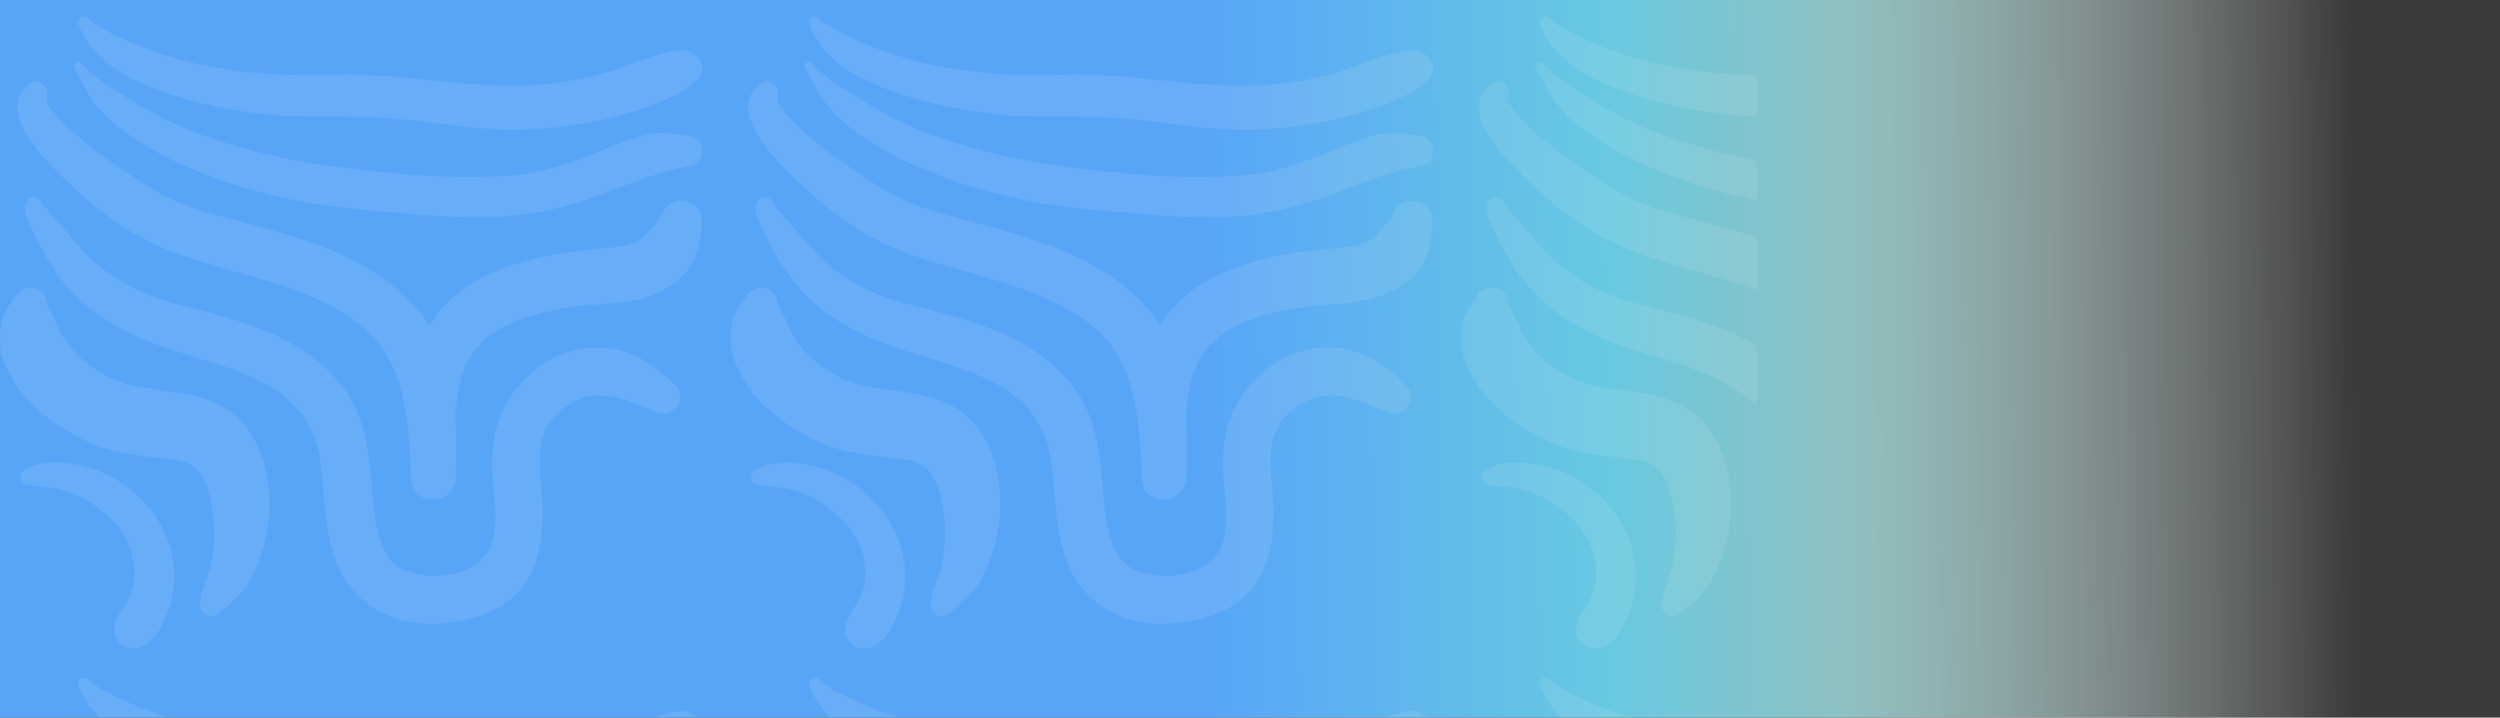 <svg xmlns="http://www.w3.org/2000/svg" xmlns:xlink="http://www.w3.org/1999/xlink" width="1792.546" height="514.552" viewBox="0 0 1792.546 514.552">
  <rect x="0" y="0" width="1792.546" height="514.552" fill="#333333" stroke="none"/>
  <defs>
    <linearGradient id="linear-gradient" x1="0.517" y1="0.385" x2="0.062" y2="0.386" gradientUnits="objectBoundingBox">
      <stop offset="0" stop-color="#58a5f8"/>
      <stop offset="0.349" stop-color="#68c9e1"/>
      <stop offset="0.555" stop-color="#8fc1c1"/>
      <stop offset="1" stop-color="#fff" stop-opacity="0.039"/>
    </linearGradient>
    <clipPath id="clip-path">
      <rect width="1259.576" height="502.662" fill="none"/>
    </clipPath>
  </defs>
  <g id="Grupo_39110" data-name="Grupo 39110" transform="translate(5501 2417.491)">
    <path id="Trazado_71451" data-name="Trazado 71451" d="M0,0H1792.546V514.526H0Z" transform="translate(-3708.454 -1902.965) rotate(180)" fill="url(#linear-gradient)"/>
    <g id="Cuadrícula_de_repetición_2" data-name="Cuadrícula de repetición 2" transform="translate(-5501 -2405.601)" clip-path="url(#clip-path)">
      <g transform="translate(4449 2465.601)">
        <g id="Grupo_36334" data-name="Grupo 36334" transform="translate(-4449 -2465.601)" opacity="0.102">
          <g id="Grupo_39109" data-name="Grupo 39109">
            <g id="Grupo_36322" data-name="Grupo 36322" transform="translate(0 194.43)">
              <g id="Grupo_36321" data-name="Grupo 36321">
                <path id="Trazado_85159" data-name="Trazado 85159" d="M143.581,227.694c-.043-10.525,5.174-18.854,7.521-28.768,3.22-13.586,3.172-28.552.894-42.287a91.085,91.085,0,0,0-4.482-16.189,33.318,33.318,0,0,0-6.1-9.987,29.715,29.715,0,0,0-7.512-4.9c-6.411-2.437-13.536-2.9-20.291-3.66-15.819-1.778-31.448-3.542-46.293-9.578A147.732,147.732,0,0,1,27.136,87.476c-11.722-9.927-19.438-22.4-25-36.525C-.931,43.168-.116,33.287,1.023,25.216,2.1,17.617,7.34,11.937,11.3,5.66c5.07-8.033,19.808-7.891,21.776,2.85,1.108,6.027,5.121,10.873,7.19,16.705,1.833,5.169,5.813,10.753,8.845,15.319,5.779,8.694,15.228,15.78,24.6,21.36,26.589,15.836,59.622,7.971,86.079,23.484,26.409,15.485,34.73,46.908,33.288,75.554A119.836,119.836,0,0,1,180.55,207.6c-5.5,11.116-14.211,18.008-23.458,25.685-5.123,4.253-13.483,1.778-13.512-5.6Z" transform="translate(0 0)" fill="#f2f2f2"/>
              </g>
            </g>
            <g id="Grupo_36324" data-name="Grupo 36324" transform="translate(14.659 319.72)">
              <g id="Grupo_36323" data-name="Grupo 36323" transform="translate(0 0)">
                <path id="Trazado_85160" data-name="Trazado 85160" d="M2.678,5.43C15.659-2.62,34.217-.349,48.211,3.484,63.85,7.773,77.667,16.861,88.735,28.568c24.32,25.728,28.845,63.186,9.761,93.2-5.178,8.146-15.088,15.288-24.8,9.6-9.247-5.416-6.947-17.864-1.492-24.969,9.946-12.957,11.825-27.918,7.033-43.256-4.429-14.168-15.845-25.392-27.74-33.6a72,72,0,0,0-21.588-9.859c-8.574-2.415-17.268-2.172-25.889-4.008C-.931,14.621-1.225,7.85,2.678,5.43Z" transform="translate(0 0)" fill="#f2f2f2"/>
              </g>
            </g>
            <g id="Grupo_36326" data-name="Grupo 36326" transform="translate(17.98 129.42)">
              <g id="Grupo_36325" data-name="Grupo 36325">
                <path id="Trazado_85161" data-name="Trazado 85161" d="M11.768,6.949c.9-2.348-1.346-4.027.973-1.632a46.549,46.549,0,0,1,3.328,3.854c2.715,3.475,5.666,6.772,8.6,10.061,5.791,6.5,11.284,13.262,17.208,19.651C60.144,58.6,83.686,70.065,109.357,76.81,153.384,88.375,200.049,99,228.745,137.472c16.929,22.7,18.275,52.4,20.74,79.471,1.206,13.236,3.261,26.889,9.569,38.748,4.878,9.174,13.949,12.918,23.612,14.908,16.544,3.407,40.982-1.379,49.6-17.013,8.487-15.386,3.765-38.889,2.826-55.614-1.906-33.886,9.657-61.033,38.813-79.694,14.125-9.038,33.06-12.589,49.477-9.107,17.325,3.674,30.628,13.622,42.97,25.945,10,9.982-2.631,24.885-14.56,18.87-11.015-5.551-23.681-10.1-36-11.565-13.928-1.653-25.491,4.664-35.259,14.108-16.5,15.953-10.724,41.067-9.737,61.506,1.06,21.84-.906,44.493-14.85,62.244-14.973,19.058-41.389,25.233-64.52,25.661-25.354.466-49.133-10.84-62.513-32.632-15.934-25.957-12.9-58.572-17.82-87.408-8.293-48.6-54.581-60.386-95.39-73.048-36-11.171-68.482-24.832-91.531-56.114C16.958,46.941,11.032,36,5.794,25.062,2.942,19.107-4.407,5.831,3.679.73c3.864-2.437,9.843,1.636,8.088,6.219Z" transform="translate(0 0)" fill="#f2f2f2"/>
              </g>
            </g>
            <g id="Grupo_36328" data-name="Grupo 36328" transform="translate(12.474 46.35)">
              <g id="Grupo_36327" data-name="Grupo 36327">
                <path id="Trazado_85162" data-name="Trazado 85162" d="M20.65,13.056c.308-.637-.012-.286.154.694A11.6,11.6,0,0,0,22.8,17.821c2.492,3.922,6.454,8.079,9.9,11.652C42.993,40.15,55.19,49.1,67.215,57.715c10.89,7.8,22.2,15.134,33.7,22,16.268,9.722,35.316,14.514,53.461,19.4,45.209,12.164,93.619,24.356,127.511,58.966,33.283,33.99,33.759,81.734,32.341,126.259-.658,20.632-32.582,20.726-32.092,0,.608-25.745-2.811-50.738,1.158-76.438a88.531,88.531,0,0,1,43.169-63.243c27.091-15.833,58.764-21.684,89.575-24.412,9.155-.807,20.18-1.641,26.93-4.775,8.415-3.9,15.816-13.714,20.762-22.8,6.887-12.661,27.062-6.885,26.865,7.276-.2,14.622-2.879,27.5-12.764,38.664-7.694,8.689-19.166,13.973-30.095,17.119-11.02,3.172-22.847,3.7-34.228,4.489a204.316,204.316,0,0,0-42.619,7.425c-24.714,7.077-45.113,18.781-52.433,44.479-6.476,22.725-4.948,48.831-4.229,72.219H282.138c-1.377-39.591-3.376-85.367-37.993-111.038-41.814-31.015-96-34.732-142.709-55.069C75.075,106.755,51.41,87.4,31.024,67.382,17.11,53.731-15.961,19.9,9.142,1.551,16.606-3.9,23.916,6.258,20.65,13.056Z" fill="#f2f2f2"/>
              </g>
            </g>
            <g id="Grupo_36330" data-name="Grupo 36330" transform="translate(52.942 32.237)">
              <g id="Grupo_36329" data-name="Grupo 36329">
                <path id="Trazado_85163" data-name="Trazado 85163" d="M4.877.939C15.006,12.384,30.4,21.032,43.286,29.132A252.492,252.492,0,0,0,88.832,51.518c31.813,11.96,66,19.707,99.68,24,41.773,5.33,85.286,9.573,127.309,5.947,23.061-1.99,43.83-9.927,65.017-18.661a226.631,226.631,0,0,1,29.907-10.3c10.251-2.631,21.91-.6,32.116,1.288,10.333,1.913,10.39,18.988,0,20.853-20.644,3.708-41.3,11.491-60.771,19.183-22.984,9.083-45.529,14.855-70.212,16.955-25.3,2.153-50.654.147-75.885-1.973-18.94-1.593-37.806-3.006-56.611-5.818C142.8,97.53,107.39,87.777,73.809,72.184a209.383,209.383,0,0,1-45.37-28.242C15.008,32.864,7.987,19.67.316,4.456-1.1,1.64,2.585-1.649,4.877.939Z" fill="#f2f2f2"/>
              </g>
            </g>
            <g id="Grupo_36332" data-name="Grupo 36332" transform="translate(55.968 0)">
              <g id="Grupo_36331" data-name="Grupo 36331">
                <path id="Trazado_85164" data-name="Trazado 85164" d="M6.9,1.07c6.9,6.5,16.669,10.845,25.164,14.9A249.541,249.541,0,0,0,69.97,29.91C106.522,40.579,145.8,42.98,183.679,41.754c42.713-1.387,84.428,7.689,127.011,7.858a251.742,251.742,0,0,0,58.036-6.82C389.749,37.914,409.4,27.337,430.65,24.1c11.493-1.752,23.619,12.257,12.664,21.752C426.776,60.187,405.3,66.387,384.436,71.926a290.1,290.1,0,0,1-66.247,9.122c-23.652.649-47.045-2.766-70.445-5.7-24.123-3.023-47.73-3.773-72-3.532-39.968.4-80.377-5.323-117.983-19.123C34.138,44.03,8.56,30.23.208,4.965-1.1,1,4.117-1.554,6.9,1.07Z" fill="#f2f2f2"/>
              </g>
            </g>
          </g>
        </g>
      </g>
      <g transform="translate(4973 2465.601)">
        <g id="Grupo_36334-2" data-name="Grupo 36334" transform="translate(-4449 -2465.601)" opacity="0.102">
          <g id="Grupo_39109-2" data-name="Grupo 39109">
            <g id="Grupo_36322-2" data-name="Grupo 36322" transform="translate(0 194.43)">
              <g id="Grupo_36321-2" data-name="Grupo 36321">
                <path id="Trazado_85159-2" data-name="Trazado 85159" d="M143.581,227.694c-.043-10.525,5.174-18.854,7.521-28.768,3.22-13.586,3.172-28.552.894-42.287a91.085,91.085,0,0,0-4.482-16.189,33.318,33.318,0,0,0-6.1-9.987,29.715,29.715,0,0,0-7.512-4.9c-6.411-2.437-13.536-2.9-20.291-3.66-15.819-1.778-31.448-3.542-46.293-9.578A147.732,147.732,0,0,1,27.136,87.476c-11.722-9.927-19.438-22.4-25-36.525C-.931,43.168-.116,33.287,1.023,25.216,2.1,17.617,7.34,11.937,11.3,5.66c5.07-8.033,19.808-7.891,21.776,2.85,1.108,6.027,5.121,10.873,7.19,16.705,1.833,5.169,5.813,10.753,8.845,15.319,5.779,8.694,15.228,15.78,24.6,21.36,26.589,15.836,59.622,7.971,86.079,23.484,26.409,15.485,34.73,46.908,33.288,75.554A119.836,119.836,0,0,1,180.55,207.6c-5.5,11.116-14.211,18.008-23.458,25.685-5.123,4.253-13.483,1.778-13.512-5.6Z" transform="translate(0 0)" fill="#f2f2f2"/>
              </g>
            </g>
            <g id="Grupo_36324-2" data-name="Grupo 36324" transform="translate(14.659 319.72)">
              <g id="Grupo_36323-2" data-name="Grupo 36323" transform="translate(0 0)">
                <path id="Trazado_85160-2" data-name="Trazado 85160" d="M2.678,5.43C15.659-2.62,34.217-.349,48.211,3.484,63.85,7.773,77.667,16.861,88.735,28.568c24.32,25.728,28.845,63.186,9.761,93.2-5.178,8.146-15.088,15.288-24.8,9.6-9.247-5.416-6.947-17.864-1.492-24.969,9.946-12.957,11.825-27.918,7.033-43.256-4.429-14.168-15.845-25.392-27.74-33.6a72,72,0,0,0-21.588-9.859c-8.574-2.415-17.268-2.172-25.889-4.008C-.931,14.621-1.225,7.85,2.678,5.43Z" transform="translate(0 0)" fill="#f2f2f2"/>
              </g>
            </g>
            <g id="Grupo_36326-2" data-name="Grupo 36326" transform="translate(17.98 129.42)">
              <g id="Grupo_36325-2" data-name="Grupo 36325">
                <path id="Trazado_85161-2" data-name="Trazado 85161" d="M11.768,6.949c.9-2.348-1.346-4.027.973-1.632a46.549,46.549,0,0,1,3.328,3.854c2.715,3.475,5.666,6.772,8.6,10.061,5.791,6.5,11.284,13.262,17.208,19.651C60.144,58.6,83.686,70.065,109.357,76.81,153.384,88.375,200.049,99,228.745,137.472c16.929,22.7,18.275,52.4,20.74,79.471,1.206,13.236,3.261,26.889,9.569,38.748,4.878,9.174,13.949,12.918,23.612,14.908,16.544,3.407,40.982-1.379,49.6-17.013,8.487-15.386,3.765-38.889,2.826-55.614-1.906-33.886,9.657-61.033,38.813-79.694,14.125-9.038,33.06-12.589,49.477-9.107,17.325,3.674,30.628,13.622,42.97,25.945,10,9.982-2.631,24.885-14.56,18.87-11.015-5.551-23.681-10.1-36-11.565-13.928-1.653-25.491,4.664-35.259,14.108-16.5,15.953-10.724,41.067-9.737,61.506,1.06,21.84-.906,44.493-14.85,62.244-14.973,19.058-41.389,25.233-64.52,25.661-25.354.466-49.133-10.84-62.513-32.632-15.934-25.957-12.9-58.572-17.82-87.408-8.293-48.6-54.581-60.386-95.39-73.048-36-11.171-68.482-24.832-91.531-56.114C16.958,46.941,11.032,36,5.794,25.062,2.942,19.107-4.407,5.831,3.679.73c3.864-2.437,9.843,1.636,8.088,6.219Z" transform="translate(0 0)" fill="#f2f2f2"/>
              </g>
            </g>
            <g id="Grupo_36328-2" data-name="Grupo 36328" transform="translate(12.474 46.35)">
              <g id="Grupo_36327-2" data-name="Grupo 36327">
                <path id="Trazado_85162-2" data-name="Trazado 85162" d="M20.65,13.056c.308-.637-.012-.286.154.694A11.6,11.6,0,0,0,22.8,17.821c2.492,3.922,6.454,8.079,9.9,11.652C42.993,40.15,55.19,49.1,67.215,57.715c10.89,7.8,22.2,15.134,33.7,22,16.268,9.722,35.316,14.514,53.461,19.4,45.209,12.164,93.619,24.356,127.511,58.966,33.283,33.99,33.759,81.734,32.341,126.259-.658,20.632-32.582,20.726-32.092,0,.608-25.745-2.811-50.738,1.158-76.438a88.531,88.531,0,0,1,43.169-63.243c27.091-15.833,58.764-21.684,89.575-24.412,9.155-.807,20.18-1.641,26.93-4.775,8.415-3.9,15.816-13.714,20.762-22.8,6.887-12.661,27.062-6.885,26.865,7.276-.2,14.622-2.879,27.5-12.764,38.664-7.694,8.689-19.166,13.973-30.095,17.119-11.02,3.172-22.847,3.7-34.228,4.489a204.316,204.316,0,0,0-42.619,7.425c-24.714,7.077-45.113,18.781-52.433,44.479-6.476,22.725-4.948,48.831-4.229,72.219H282.138c-1.377-39.591-3.376-85.367-37.993-111.038-41.814-31.015-96-34.732-142.709-55.069C75.075,106.755,51.41,87.4,31.024,67.382,17.11,53.731-15.961,19.9,9.142,1.551,16.606-3.9,23.916,6.258,20.65,13.056Z" fill="#f2f2f2"/>
              </g>
            </g>
            <g id="Grupo_36330-2" data-name="Grupo 36330" transform="translate(52.942 32.237)">
              <g id="Grupo_36329-2" data-name="Grupo 36329">
                <path id="Trazado_85163-2" data-name="Trazado 85163" d="M4.877.939C15.006,12.384,30.4,21.032,43.286,29.132A252.492,252.492,0,0,0,88.832,51.518c31.813,11.96,66,19.707,99.68,24,41.773,5.33,85.286,9.573,127.309,5.947,23.061-1.99,43.83-9.927,65.017-18.661a226.631,226.631,0,0,1,29.907-10.3c10.251-2.631,21.91-.6,32.116,1.288,10.333,1.913,10.39,18.988,0,20.853-20.644,3.708-41.3,11.491-60.771,19.183-22.984,9.083-45.529,14.855-70.212,16.955-25.3,2.153-50.654.147-75.885-1.973-18.94-1.593-37.806-3.006-56.611-5.818C142.8,97.53,107.39,87.777,73.809,72.184a209.383,209.383,0,0,1-45.37-28.242C15.008,32.864,7.987,19.67.316,4.456-1.1,1.64,2.585-1.649,4.877.939Z" fill="#f2f2f2"/>
              </g>
            </g>
            <g id="Grupo_36332-2" data-name="Grupo 36332" transform="translate(55.968 0)">
              <g id="Grupo_36331-2" data-name="Grupo 36331">
                <path id="Trazado_85164-2" data-name="Trazado 85164" d="M6.9,1.07c6.9,6.5,16.669,10.845,25.164,14.9A249.541,249.541,0,0,0,69.97,29.91C106.522,40.579,145.8,42.98,183.679,41.754c42.713-1.387,84.428,7.689,127.011,7.858a251.742,251.742,0,0,0,58.036-6.82C389.749,37.914,409.4,27.337,430.65,24.1c11.493-1.752,23.619,12.257,12.664,21.752C426.776,60.187,405.3,66.387,384.436,71.926a290.1,290.1,0,0,1-66.247,9.122c-23.652.649-47.045-2.766-70.445-5.7-24.123-3.023-47.73-3.773-72-3.532-39.968.4-80.377-5.323-117.983-19.123C34.138,44.03,8.56,30.23.208,4.965-1.1,1,4.117-1.554,6.9,1.07Z" fill="#f2f2f2"/>
              </g>
            </g>
          </g>
        </g>
      </g>
      <g transform="translate(5497 2465.601)">
        <g id="Grupo_36334-3" data-name="Grupo 36334" transform="translate(-4449 -2465.601)" opacity="0.102">
          <g id="Grupo_39109-3" data-name="Grupo 39109">
            <g id="Grupo_36322-3" data-name="Grupo 36322" transform="translate(0 194.43)">
              <g id="Grupo_36321-3" data-name="Grupo 36321">
                <path id="Trazado_85159-3" data-name="Trazado 85159" d="M143.581,227.694c-.043-10.525,5.174-18.854,7.521-28.768,3.22-13.586,3.172-28.552.894-42.287a91.085,91.085,0,0,0-4.482-16.189,33.318,33.318,0,0,0-6.1-9.987,29.715,29.715,0,0,0-7.512-4.9c-6.411-2.437-13.536-2.9-20.291-3.66-15.819-1.778-31.448-3.542-46.293-9.578A147.732,147.732,0,0,1,27.136,87.476c-11.722-9.927-19.438-22.4-25-36.525C-.931,43.168-.116,33.287,1.023,25.216,2.1,17.617,7.34,11.937,11.3,5.66c5.07-8.033,19.808-7.891,21.776,2.85,1.108,6.027,5.121,10.873,7.19,16.705,1.833,5.169,5.813,10.753,8.845,15.319,5.779,8.694,15.228,15.78,24.6,21.36,26.589,15.836,59.622,7.971,86.079,23.484,26.409,15.485,34.73,46.908,33.288,75.554A119.836,119.836,0,0,1,180.55,207.6c-5.5,11.116-14.211,18.008-23.458,25.685-5.123,4.253-13.483,1.778-13.512-5.6Z" transform="translate(0 0)" fill="#f2f2f2"/>
              </g>
            </g>
            <g id="Grupo_36324-3" data-name="Grupo 36324" transform="translate(14.659 319.72)">
              <g id="Grupo_36323-3" data-name="Grupo 36323" transform="translate(0 0)">
                <path id="Trazado_85160-3" data-name="Trazado 85160" d="M2.678,5.43C15.659-2.62,34.217-.349,48.211,3.484,63.85,7.773,77.667,16.861,88.735,28.568c24.32,25.728,28.845,63.186,9.761,93.2-5.178,8.146-15.088,15.288-24.8,9.6-9.247-5.416-6.947-17.864-1.492-24.969,9.946-12.957,11.825-27.918,7.033-43.256-4.429-14.168-15.845-25.392-27.74-33.6a72,72,0,0,0-21.588-9.859c-8.574-2.415-17.268-2.172-25.889-4.008C-.931,14.621-1.225,7.85,2.678,5.43Z" transform="translate(0 0)" fill="#f2f2f2"/>
              </g>
            </g>
            <g id="Grupo_36326-3" data-name="Grupo 36326" transform="translate(17.98 129.42)">
              <g id="Grupo_36325-3" data-name="Grupo 36325">
                <path id="Trazado_85161-3" data-name="Trazado 85161" d="M11.768,6.949c.9-2.348-1.346-4.027.973-1.632a46.549,46.549,0,0,1,3.328,3.854c2.715,3.475,5.666,6.772,8.6,10.061,5.791,6.5,11.284,13.262,17.208,19.651C60.144,58.6,83.686,70.065,109.357,76.81,153.384,88.375,200.049,99,228.745,137.472c16.929,22.7,18.275,52.4,20.74,79.471,1.206,13.236,3.261,26.889,9.569,38.748,4.878,9.174,13.949,12.918,23.612,14.908,16.544,3.407,40.982-1.379,49.6-17.013,8.487-15.386,3.765-38.889,2.826-55.614-1.906-33.886,9.657-61.033,38.813-79.694,14.125-9.038,33.06-12.589,49.477-9.107,17.325,3.674,30.628,13.622,42.97,25.945,10,9.982-2.631,24.885-14.56,18.87-11.015-5.551-23.681-10.1-36-11.565-13.928-1.653-25.491,4.664-35.259,14.108-16.5,15.953-10.724,41.067-9.737,61.506,1.06,21.84-.906,44.493-14.85,62.244-14.973,19.058-41.389,25.233-64.52,25.661-25.354.466-49.133-10.84-62.513-32.632-15.934-25.957-12.9-58.572-17.82-87.408-8.293-48.6-54.581-60.386-95.39-73.048-36-11.171-68.482-24.832-91.531-56.114C16.958,46.941,11.032,36,5.794,25.062,2.942,19.107-4.407,5.831,3.679.73c3.864-2.437,9.843,1.636,8.088,6.219Z" transform="translate(0 0)" fill="#f2f2f2"/>
              </g>
            </g>
            <g id="Grupo_36328-3" data-name="Grupo 36328" transform="translate(12.474 46.35)">
              <g id="Grupo_36327-3" data-name="Grupo 36327">
                <path id="Trazado_85162-3" data-name="Trazado 85162" d="M20.65,13.056c.308-.637-.012-.286.154.694A11.6,11.6,0,0,0,22.8,17.821c2.492,3.922,6.454,8.079,9.9,11.652C42.993,40.15,55.19,49.1,67.215,57.715c10.89,7.8,22.2,15.134,33.7,22,16.268,9.722,35.316,14.514,53.461,19.4,45.209,12.164,93.619,24.356,127.511,58.966,33.283,33.99,33.759,81.734,32.341,126.259-.658,20.632-32.582,20.726-32.092,0,.608-25.745-2.811-50.738,1.158-76.438a88.531,88.531,0,0,1,43.169-63.243c27.091-15.833,58.764-21.684,89.575-24.412,9.155-.807,20.18-1.641,26.93-4.775,8.415-3.9,15.816-13.714,20.762-22.8,6.887-12.661,27.062-6.885,26.865,7.276-.2,14.622-2.879,27.5-12.764,38.664-7.694,8.689-19.166,13.973-30.095,17.119-11.02,3.172-22.847,3.7-34.228,4.489a204.316,204.316,0,0,0-42.619,7.425c-24.714,7.077-45.113,18.781-52.433,44.479-6.476,22.725-4.948,48.831-4.229,72.219H282.138c-1.377-39.591-3.376-85.367-37.993-111.038-41.814-31.015-96-34.732-142.709-55.069C75.075,106.755,51.41,87.4,31.024,67.382,17.11,53.731-15.961,19.9,9.142,1.551,16.606-3.9,23.916,6.258,20.65,13.056Z" fill="#f2f2f2"/>
              </g>
            </g>
            <g id="Grupo_36330-3" data-name="Grupo 36330" transform="translate(52.942 32.237)">
              <g id="Grupo_36329-3" data-name="Grupo 36329">
                <path id="Trazado_85163-3" data-name="Trazado 85163" d="M4.877.939C15.006,12.384,30.4,21.032,43.286,29.132A252.492,252.492,0,0,0,88.832,51.518c31.813,11.96,66,19.707,99.68,24,41.773,5.33,85.286,9.573,127.309,5.947,23.061-1.99,43.83-9.927,65.017-18.661a226.631,226.631,0,0,1,29.907-10.3c10.251-2.631,21.91-.6,32.116,1.288,10.333,1.913,10.39,18.988,0,20.853-20.644,3.708-41.3,11.491-60.771,19.183-22.984,9.083-45.529,14.855-70.212,16.955-25.3,2.153-50.654.147-75.885-1.973-18.94-1.593-37.806-3.006-56.611-5.818C142.8,97.53,107.39,87.777,73.809,72.184a209.383,209.383,0,0,1-45.37-28.242C15.008,32.864,7.987,19.67.316,4.456-1.1,1.64,2.585-1.649,4.877.939Z" fill="#f2f2f2"/>
              </g>
            </g>
            <g id="Grupo_36332-3" data-name="Grupo 36332" transform="translate(55.968 0)">
              <g id="Grupo_36331-3" data-name="Grupo 36331">
                <path id="Trazado_85164-3" data-name="Trazado 85164" d="M6.9,1.07c6.9,6.5,16.669,10.845,25.164,14.9A249.541,249.541,0,0,0,69.97,29.91C106.522,40.579,145.8,42.98,183.679,41.754c42.713-1.387,84.428,7.689,127.011,7.858a251.742,251.742,0,0,0,58.036-6.82C389.749,37.914,409.4,27.337,430.65,24.1c11.493-1.752,23.619,12.257,12.664,21.752C426.776,60.187,405.3,66.387,384.436,71.926a290.1,290.1,0,0,1-66.247,9.122c-23.652.649-47.045-2.766-70.445-5.7-24.123-3.023-47.73-3.773-72-3.532-39.968.4-80.377-5.323-117.983-19.123C34.138,44.03,8.56,30.23.208,4.965-1.1,1,4.117-1.554,6.9,1.07Z" fill="#f2f2f2"/>
              </g>
            </g>
          </g>
        </g>
      </g>
      <g transform="translate(4449 2939.601)">
        <g id="Grupo_36334-4" data-name="Grupo 36334" transform="translate(-4449 -2465.601)" opacity="0.102">
          <g id="Grupo_39109-4" data-name="Grupo 39109">
            <g id="Grupo_36322-4" data-name="Grupo 36322" transform="translate(0 194.43)">
              <g id="Grupo_36321-4" data-name="Grupo 36321">
                <path id="Trazado_85159-4" data-name="Trazado 85159" d="M143.581,227.694c-.043-10.525,5.174-18.854,7.521-28.768,3.22-13.586,3.172-28.552.894-42.287a91.085,91.085,0,0,0-4.482-16.189,33.318,33.318,0,0,0-6.1-9.987,29.715,29.715,0,0,0-7.512-4.9c-6.411-2.437-13.536-2.9-20.291-3.66-15.819-1.778-31.448-3.542-46.293-9.578A147.732,147.732,0,0,1,27.136,87.476c-11.722-9.927-19.438-22.4-25-36.525C-.931,43.168-.116,33.287,1.023,25.216,2.1,17.617,7.34,11.937,11.3,5.66c5.07-8.033,19.808-7.891,21.776,2.85,1.108,6.027,5.121,10.873,7.19,16.705,1.833,5.169,5.813,10.753,8.845,15.319,5.779,8.694,15.228,15.78,24.6,21.36,26.589,15.836,59.622,7.971,86.079,23.484,26.409,15.485,34.73,46.908,33.288,75.554A119.836,119.836,0,0,1,180.55,207.6c-5.5,11.116-14.211,18.008-23.458,25.685-5.123,4.253-13.483,1.778-13.512-5.6Z" transform="translate(0 0)" fill="#f2f2f2"/>
              </g>
            </g>
            <g id="Grupo_36324-4" data-name="Grupo 36324" transform="translate(14.659 319.72)">
              <g id="Grupo_36323-4" data-name="Grupo 36323" transform="translate(0 0)">
                <path id="Trazado_85160-4" data-name="Trazado 85160" d="M2.678,5.43C15.659-2.62,34.217-.349,48.211,3.484,63.85,7.773,77.667,16.861,88.735,28.568c24.32,25.728,28.845,63.186,9.761,93.2-5.178,8.146-15.088,15.288-24.8,9.6-9.247-5.416-6.947-17.864-1.492-24.969,9.946-12.957,11.825-27.918,7.033-43.256-4.429-14.168-15.845-25.392-27.74-33.6a72,72,0,0,0-21.588-9.859c-8.574-2.415-17.268-2.172-25.889-4.008C-.931,14.621-1.225,7.85,2.678,5.43Z" transform="translate(0 0)" fill="#f2f2f2"/>
              </g>
            </g>
            <g id="Grupo_36326-4" data-name="Grupo 36326" transform="translate(17.98 129.42)">
              <g id="Grupo_36325-4" data-name="Grupo 36325">
                <path id="Trazado_85161-4" data-name="Trazado 85161" d="M11.768,6.949c.9-2.348-1.346-4.027.973-1.632a46.549,46.549,0,0,1,3.328,3.854c2.715,3.475,5.666,6.772,8.6,10.061,5.791,6.5,11.284,13.262,17.208,19.651C60.144,58.6,83.686,70.065,109.357,76.81,153.384,88.375,200.049,99,228.745,137.472c16.929,22.7,18.275,52.4,20.74,79.471,1.206,13.236,3.261,26.889,9.569,38.748,4.878,9.174,13.949,12.918,23.612,14.908,16.544,3.407,40.982-1.379,49.6-17.013,8.487-15.386,3.765-38.889,2.826-55.614-1.906-33.886,9.657-61.033,38.813-79.694,14.125-9.038,33.06-12.589,49.477-9.107,17.325,3.674,30.628,13.622,42.97,25.945,10,9.982-2.631,24.885-14.56,18.87-11.015-5.551-23.681-10.1-36-11.565-13.928-1.653-25.491,4.664-35.259,14.108-16.5,15.953-10.724,41.067-9.737,61.506,1.06,21.84-.906,44.493-14.85,62.244-14.973,19.058-41.389,25.233-64.52,25.661-25.354.466-49.133-10.84-62.513-32.632-15.934-25.957-12.9-58.572-17.82-87.408-8.293-48.6-54.581-60.386-95.39-73.048-36-11.171-68.482-24.832-91.531-56.114C16.958,46.941,11.032,36,5.794,25.062,2.942,19.107-4.407,5.831,3.679.73c3.864-2.437,9.843,1.636,8.088,6.219Z" transform="translate(0 0)" fill="#f2f2f2"/>
              </g>
            </g>
            <g id="Grupo_36328-4" data-name="Grupo 36328" transform="translate(12.474 46.35)">
              <g id="Grupo_36327-4" data-name="Grupo 36327">
                <path id="Trazado_85162-4" data-name="Trazado 85162" d="M20.65,13.056c.308-.637-.012-.286.154.694A11.6,11.6,0,0,0,22.8,17.821c2.492,3.922,6.454,8.079,9.9,11.652C42.993,40.15,55.19,49.1,67.215,57.715c10.89,7.8,22.2,15.134,33.7,22,16.268,9.722,35.316,14.514,53.461,19.4,45.209,12.164,93.619,24.356,127.511,58.966,33.283,33.99,33.759,81.734,32.341,126.259-.658,20.632-32.582,20.726-32.092,0,.608-25.745-2.811-50.738,1.158-76.438a88.531,88.531,0,0,1,43.169-63.243c27.091-15.833,58.764-21.684,89.575-24.412,9.155-.807,20.18-1.641,26.93-4.775,8.415-3.9,15.816-13.714,20.762-22.8,6.887-12.661,27.062-6.885,26.865,7.276-.2,14.622-2.879,27.5-12.764,38.664-7.694,8.689-19.166,13.973-30.095,17.119-11.02,3.172-22.847,3.7-34.228,4.489a204.316,204.316,0,0,0-42.619,7.425c-24.714,7.077-45.113,18.781-52.433,44.479-6.476,22.725-4.948,48.831-4.229,72.219H282.138c-1.377-39.591-3.376-85.367-37.993-111.038-41.814-31.015-96-34.732-142.709-55.069C75.075,106.755,51.41,87.4,31.024,67.382,17.11,53.731-15.961,19.9,9.142,1.551,16.606-3.9,23.916,6.258,20.65,13.056Z" fill="#f2f2f2"/>
              </g>
            </g>
            <g id="Grupo_36330-4" data-name="Grupo 36330" transform="translate(52.942 32.237)">
              <g id="Grupo_36329-4" data-name="Grupo 36329">
                <path id="Trazado_85163-4" data-name="Trazado 85163" d="M4.877.939C15.006,12.384,30.4,21.032,43.286,29.132A252.492,252.492,0,0,0,88.832,51.518c31.813,11.96,66,19.707,99.68,24,41.773,5.33,85.286,9.573,127.309,5.947,23.061-1.99,43.83-9.927,65.017-18.661a226.631,226.631,0,0,1,29.907-10.3c10.251-2.631,21.91-.6,32.116,1.288,10.333,1.913,10.39,18.988,0,20.853-20.644,3.708-41.3,11.491-60.771,19.183-22.984,9.083-45.529,14.855-70.212,16.955-25.3,2.153-50.654.147-75.885-1.973-18.94-1.593-37.806-3.006-56.611-5.818C142.8,97.53,107.39,87.777,73.809,72.184a209.383,209.383,0,0,1-45.37-28.242C15.008,32.864,7.987,19.67.316,4.456-1.1,1.64,2.585-1.649,4.877.939Z" fill="#f2f2f2"/>
              </g>
            </g>
            <g id="Grupo_36332-4" data-name="Grupo 36332" transform="translate(55.968 0)">
              <g id="Grupo_36331-4" data-name="Grupo 36331">
                <path id="Trazado_85164-4" data-name="Trazado 85164" d="M6.9,1.07c6.9,6.5,16.669,10.845,25.164,14.9A249.541,249.541,0,0,0,69.97,29.91C106.522,40.579,145.8,42.98,183.679,41.754c42.713-1.387,84.428,7.689,127.011,7.858a251.742,251.742,0,0,0,58.036-6.82C389.749,37.914,409.4,27.337,430.65,24.1c11.493-1.752,23.619,12.257,12.664,21.752C426.776,60.187,405.3,66.387,384.436,71.926a290.1,290.1,0,0,1-66.247,9.122c-23.652.649-47.045-2.766-70.445-5.7-24.123-3.023-47.73-3.773-72-3.532-39.968.4-80.377-5.323-117.983-19.123C34.138,44.03,8.56,30.23.208,4.965-1.1,1,4.117-1.554,6.9,1.07Z" fill="#f2f2f2"/>
              </g>
            </g>
          </g>
        </g>
      </g>
      <g transform="translate(4973 2939.601)">
        <g id="Grupo_36334-5" data-name="Grupo 36334" transform="translate(-4449 -2465.601)" opacity="0.102">
          <g id="Grupo_39109-5" data-name="Grupo 39109">
            <g id="Grupo_36322-5" data-name="Grupo 36322" transform="translate(0 194.43)">
              <g id="Grupo_36321-5" data-name="Grupo 36321">
                <path id="Trazado_85159-5" data-name="Trazado 85159" d="M143.581,227.694c-.043-10.525,5.174-18.854,7.521-28.768,3.22-13.586,3.172-28.552.894-42.287a91.085,91.085,0,0,0-4.482-16.189,33.318,33.318,0,0,0-6.1-9.987,29.715,29.715,0,0,0-7.512-4.9c-6.411-2.437-13.536-2.9-20.291-3.66-15.819-1.778-31.448-3.542-46.293-9.578A147.732,147.732,0,0,1,27.136,87.476c-11.722-9.927-19.438-22.4-25-36.525C-.931,43.168-.116,33.287,1.023,25.216,2.1,17.617,7.34,11.937,11.3,5.66c5.07-8.033,19.808-7.891,21.776,2.85,1.108,6.027,5.121,10.873,7.19,16.705,1.833,5.169,5.813,10.753,8.845,15.319,5.779,8.694,15.228,15.78,24.6,21.36,26.589,15.836,59.622,7.971,86.079,23.484,26.409,15.485,34.73,46.908,33.288,75.554A119.836,119.836,0,0,1,180.55,207.6c-5.5,11.116-14.211,18.008-23.458,25.685-5.123,4.253-13.483,1.778-13.512-5.6Z" transform="translate(0 0)" fill="#f2f2f2"/>
              </g>
            </g>
            <g id="Grupo_36324-5" data-name="Grupo 36324" transform="translate(14.659 319.72)">
              <g id="Grupo_36323-5" data-name="Grupo 36323" transform="translate(0 0)">
                <path id="Trazado_85160-5" data-name="Trazado 85160" d="M2.678,5.43C15.659-2.62,34.217-.349,48.211,3.484,63.85,7.773,77.667,16.861,88.735,28.568c24.32,25.728,28.845,63.186,9.761,93.2-5.178,8.146-15.088,15.288-24.8,9.6-9.247-5.416-6.947-17.864-1.492-24.969,9.946-12.957,11.825-27.918,7.033-43.256-4.429-14.168-15.845-25.392-27.74-33.6a72,72,0,0,0-21.588-9.859c-8.574-2.415-17.268-2.172-25.889-4.008C-.931,14.621-1.225,7.85,2.678,5.43Z" transform="translate(0 0)" fill="#f2f2f2"/>
              </g>
            </g>
            <g id="Grupo_36326-5" data-name="Grupo 36326" transform="translate(17.98 129.42)">
              <g id="Grupo_36325-5" data-name="Grupo 36325">
                <path id="Trazado_85161-5" data-name="Trazado 85161" d="M11.768,6.949c.9-2.348-1.346-4.027.973-1.632a46.549,46.549,0,0,1,3.328,3.854c2.715,3.475,5.666,6.772,8.6,10.061,5.791,6.5,11.284,13.262,17.208,19.651C60.144,58.6,83.686,70.065,109.357,76.81,153.384,88.375,200.049,99,228.745,137.472c16.929,22.7,18.275,52.4,20.74,79.471,1.206,13.236,3.261,26.889,9.569,38.748,4.878,9.174,13.949,12.918,23.612,14.908,16.544,3.407,40.982-1.379,49.6-17.013,8.487-15.386,3.765-38.889,2.826-55.614-1.906-33.886,9.657-61.033,38.813-79.694,14.125-9.038,33.06-12.589,49.477-9.107,17.325,3.674,30.628,13.622,42.97,25.945,10,9.982-2.631,24.885-14.56,18.87-11.015-5.551-23.681-10.1-36-11.565-13.928-1.653-25.491,4.664-35.259,14.108-16.5,15.953-10.724,41.067-9.737,61.506,1.06,21.84-.906,44.493-14.85,62.244-14.973,19.058-41.389,25.233-64.52,25.661-25.354.466-49.133-10.84-62.513-32.632-15.934-25.957-12.9-58.572-17.82-87.408-8.293-48.6-54.581-60.386-95.39-73.048-36-11.171-68.482-24.832-91.531-56.114C16.958,46.941,11.032,36,5.794,25.062,2.942,19.107-4.407,5.831,3.679.73c3.864-2.437,9.843,1.636,8.088,6.219Z" transform="translate(0 0)" fill="#f2f2f2"/>
              </g>
            </g>
            <g id="Grupo_36328-5" data-name="Grupo 36328" transform="translate(12.474 46.35)">
              <g id="Grupo_36327-5" data-name="Grupo 36327">
                <path id="Trazado_85162-5" data-name="Trazado 85162" d="M20.65,13.056c.308-.637-.012-.286.154.694A11.6,11.6,0,0,0,22.8,17.821c2.492,3.922,6.454,8.079,9.9,11.652C42.993,40.15,55.19,49.1,67.215,57.715c10.89,7.8,22.2,15.134,33.7,22,16.268,9.722,35.316,14.514,53.461,19.4,45.209,12.164,93.619,24.356,127.511,58.966,33.283,33.99,33.759,81.734,32.341,126.259-.658,20.632-32.582,20.726-32.092,0,.608-25.745-2.811-50.738,1.158-76.438a88.531,88.531,0,0,1,43.169-63.243c27.091-15.833,58.764-21.684,89.575-24.412,9.155-.807,20.18-1.641,26.93-4.775,8.415-3.9,15.816-13.714,20.762-22.8,6.887-12.661,27.062-6.885,26.865,7.276-.2,14.622-2.879,27.5-12.764,38.664-7.694,8.689-19.166,13.973-30.095,17.119-11.02,3.172-22.847,3.7-34.228,4.489a204.316,204.316,0,0,0-42.619,7.425c-24.714,7.077-45.113,18.781-52.433,44.479-6.476,22.725-4.948,48.831-4.229,72.219H282.138c-1.377-39.591-3.376-85.367-37.993-111.038-41.814-31.015-96-34.732-142.709-55.069C75.075,106.755,51.41,87.4,31.024,67.382,17.11,53.731-15.961,19.9,9.142,1.551,16.606-3.9,23.916,6.258,20.65,13.056Z" fill="#f2f2f2"/>
              </g>
            </g>
            <g id="Grupo_36330-5" data-name="Grupo 36330" transform="translate(52.942 32.237)">
              <g id="Grupo_36329-5" data-name="Grupo 36329">
                <path id="Trazado_85163-5" data-name="Trazado 85163" d="M4.877.939C15.006,12.384,30.4,21.032,43.286,29.132A252.492,252.492,0,0,0,88.832,51.518c31.813,11.96,66,19.707,99.68,24,41.773,5.33,85.286,9.573,127.309,5.947,23.061-1.99,43.83-9.927,65.017-18.661a226.631,226.631,0,0,1,29.907-10.3c10.251-2.631,21.91-.6,32.116,1.288,10.333,1.913,10.39,18.988,0,20.853-20.644,3.708-41.3,11.491-60.771,19.183-22.984,9.083-45.529,14.855-70.212,16.955-25.3,2.153-50.654.147-75.885-1.973-18.94-1.593-37.806-3.006-56.611-5.818C142.8,97.53,107.39,87.777,73.809,72.184a209.383,209.383,0,0,1-45.37-28.242C15.008,32.864,7.987,19.67.316,4.456-1.1,1.64,2.585-1.649,4.877.939Z" fill="#f2f2f2"/>
              </g>
            </g>
            <g id="Grupo_36332-5" data-name="Grupo 36332" transform="translate(55.968 0)">
              <g id="Grupo_36331-5" data-name="Grupo 36331">
                <path id="Trazado_85164-5" data-name="Trazado 85164" d="M6.9,1.07c6.9,6.5,16.669,10.845,25.164,14.9A249.541,249.541,0,0,0,69.97,29.91C106.522,40.579,145.8,42.98,183.679,41.754c42.713-1.387,84.428,7.689,127.011,7.858a251.742,251.742,0,0,0,58.036-6.82C389.749,37.914,409.4,27.337,430.65,24.1c11.493-1.752,23.619,12.257,12.664,21.752C426.776,60.187,405.3,66.387,384.436,71.926a290.1,290.1,0,0,1-66.247,9.122c-23.652.649-47.045-2.766-70.445-5.7-24.123-3.023-47.73-3.773-72-3.532-39.968.4-80.377-5.323-117.983-19.123C34.138,44.03,8.56,30.23.208,4.965-1.1,1,4.117-1.554,6.9,1.07Z" fill="#f2f2f2"/>
              </g>
            </g>
          </g>
        </g>
      </g>
      <g transform="translate(5497 2939.601)">
        <g id="Grupo_36334-6" data-name="Grupo 36334" transform="translate(-4449 -2465.601)" opacity="0.102">
          <g id="Grupo_39109-6" data-name="Grupo 39109">
            <g id="Grupo_36322-6" data-name="Grupo 36322" transform="translate(0 194.43)">
              <g id="Grupo_36321-6" data-name="Grupo 36321">
                <path id="Trazado_85159-6" data-name="Trazado 85159" d="M143.581,227.694c-.043-10.525,5.174-18.854,7.521-28.768,3.22-13.586,3.172-28.552.894-42.287a91.085,91.085,0,0,0-4.482-16.189,33.318,33.318,0,0,0-6.1-9.987,29.715,29.715,0,0,0-7.512-4.9c-6.411-2.437-13.536-2.9-20.291-3.66-15.819-1.778-31.448-3.542-46.293-9.578A147.732,147.732,0,0,1,27.136,87.476c-11.722-9.927-19.438-22.4-25-36.525C-.931,43.168-.116,33.287,1.023,25.216,2.1,17.617,7.34,11.937,11.3,5.66c5.07-8.033,19.808-7.891,21.776,2.85,1.108,6.027,5.121,10.873,7.19,16.705,1.833,5.169,5.813,10.753,8.845,15.319,5.779,8.694,15.228,15.78,24.6,21.36,26.589,15.836,59.622,7.971,86.079,23.484,26.409,15.485,34.73,46.908,33.288,75.554A119.836,119.836,0,0,1,180.55,207.6c-5.5,11.116-14.211,18.008-23.458,25.685-5.123,4.253-13.483,1.778-13.512-5.6Z" transform="translate(0 0)" fill="#f2f2f2"/>
              </g>
            </g>
            <g id="Grupo_36324-6" data-name="Grupo 36324" transform="translate(14.659 319.72)">
              <g id="Grupo_36323-6" data-name="Grupo 36323" transform="translate(0 0)">
                <path id="Trazado_85160-6" data-name="Trazado 85160" d="M2.678,5.43C15.659-2.62,34.217-.349,48.211,3.484,63.85,7.773,77.667,16.861,88.735,28.568c24.32,25.728,28.845,63.186,9.761,93.2-5.178,8.146-15.088,15.288-24.8,9.6-9.247-5.416-6.947-17.864-1.492-24.969,9.946-12.957,11.825-27.918,7.033-43.256-4.429-14.168-15.845-25.392-27.74-33.6a72,72,0,0,0-21.588-9.859c-8.574-2.415-17.268-2.172-25.889-4.008C-.931,14.621-1.225,7.85,2.678,5.43Z" transform="translate(0 0)" fill="#f2f2f2"/>
              </g>
            </g>
            <g id="Grupo_36326-6" data-name="Grupo 36326" transform="translate(17.98 129.42)">
              <g id="Grupo_36325-6" data-name="Grupo 36325">
                <path id="Trazado_85161-6" data-name="Trazado 85161" d="M11.768,6.949c.9-2.348-1.346-4.027.973-1.632a46.549,46.549,0,0,1,3.328,3.854c2.715,3.475,5.666,6.772,8.6,10.061,5.791,6.5,11.284,13.262,17.208,19.651C60.144,58.6,83.686,70.065,109.357,76.81,153.384,88.375,200.049,99,228.745,137.472c16.929,22.7,18.275,52.4,20.74,79.471,1.206,13.236,3.261,26.889,9.569,38.748,4.878,9.174,13.949,12.918,23.612,14.908,16.544,3.407,40.982-1.379,49.6-17.013,8.487-15.386,3.765-38.889,2.826-55.614-1.906-33.886,9.657-61.033,38.813-79.694,14.125-9.038,33.06-12.589,49.477-9.107,17.325,3.674,30.628,13.622,42.97,25.945,10,9.982-2.631,24.885-14.56,18.87-11.015-5.551-23.681-10.1-36-11.565-13.928-1.653-25.491,4.664-35.259,14.108-16.5,15.953-10.724,41.067-9.737,61.506,1.06,21.84-.906,44.493-14.85,62.244-14.973,19.058-41.389,25.233-64.52,25.661-25.354.466-49.133-10.84-62.513-32.632-15.934-25.957-12.9-58.572-17.82-87.408-8.293-48.6-54.581-60.386-95.39-73.048-36-11.171-68.482-24.832-91.531-56.114C16.958,46.941,11.032,36,5.794,25.062,2.942,19.107-4.407,5.831,3.679.73c3.864-2.437,9.843,1.636,8.088,6.219Z" transform="translate(0 0)" fill="#f2f2f2"/>
              </g>
            </g>
            <g id="Grupo_36328-6" data-name="Grupo 36328" transform="translate(12.474 46.35)">
              <g id="Grupo_36327-6" data-name="Grupo 36327">
                <path id="Trazado_85162-6" data-name="Trazado 85162" d="M20.65,13.056c.308-.637-.012-.286.154.694A11.6,11.6,0,0,0,22.8,17.821c2.492,3.922,6.454,8.079,9.9,11.652C42.993,40.15,55.19,49.1,67.215,57.715c10.89,7.8,22.2,15.134,33.7,22,16.268,9.722,35.316,14.514,53.461,19.4,45.209,12.164,93.619,24.356,127.511,58.966,33.283,33.99,33.759,81.734,32.341,126.259-.658,20.632-32.582,20.726-32.092,0,.608-25.745-2.811-50.738,1.158-76.438a88.531,88.531,0,0,1,43.169-63.243c27.091-15.833,58.764-21.684,89.575-24.412,9.155-.807,20.18-1.641,26.93-4.775,8.415-3.9,15.816-13.714,20.762-22.8,6.887-12.661,27.062-6.885,26.865,7.276-.2,14.622-2.879,27.5-12.764,38.664-7.694,8.689-19.166,13.973-30.095,17.119-11.02,3.172-22.847,3.7-34.228,4.489a204.316,204.316,0,0,0-42.619,7.425c-24.714,7.077-45.113,18.781-52.433,44.479-6.476,22.725-4.948,48.831-4.229,72.219H282.138c-1.377-39.591-3.376-85.367-37.993-111.038-41.814-31.015-96-34.732-142.709-55.069C75.075,106.755,51.41,87.4,31.024,67.382,17.11,53.731-15.961,19.9,9.142,1.551,16.606-3.9,23.916,6.258,20.65,13.056Z" fill="#f2f2f2"/>
              </g>
            </g>
            <g id="Grupo_36330-6" data-name="Grupo 36330" transform="translate(52.942 32.237)">
              <g id="Grupo_36329-6" data-name="Grupo 36329">
                <path id="Trazado_85163-6" data-name="Trazado 85163" d="M4.877.939C15.006,12.384,30.4,21.032,43.286,29.132A252.492,252.492,0,0,0,88.832,51.518c31.813,11.96,66,19.707,99.68,24,41.773,5.33,85.286,9.573,127.309,5.947,23.061-1.99,43.83-9.927,65.017-18.661a226.631,226.631,0,0,1,29.907-10.3c10.251-2.631,21.91-.6,32.116,1.288,10.333,1.913,10.39,18.988,0,20.853-20.644,3.708-41.3,11.491-60.771,19.183-22.984,9.083-45.529,14.855-70.212,16.955-25.3,2.153-50.654.147-75.885-1.973-18.94-1.593-37.806-3.006-56.611-5.818C142.8,97.53,107.39,87.777,73.809,72.184a209.383,209.383,0,0,1-45.37-28.242C15.008,32.864,7.987,19.67.316,4.456-1.1,1.64,2.585-1.649,4.877.939Z" fill="#f2f2f2"/>
              </g>
            </g>
            <g id="Grupo_36332-6" data-name="Grupo 36332" transform="translate(55.968 0)">
              <g id="Grupo_36331-6" data-name="Grupo 36331">
                <path id="Trazado_85164-6" data-name="Trazado 85164" d="M6.9,1.07c6.9,6.5,16.669,10.845,25.164,14.9A249.541,249.541,0,0,0,69.97,29.91C106.522,40.579,145.8,42.98,183.679,41.754c42.713-1.387,84.428,7.689,127.011,7.858a251.742,251.742,0,0,0,58.036-6.82C389.749,37.914,409.4,27.337,430.65,24.1c11.493-1.752,23.619,12.257,12.664,21.752C426.776,60.187,405.3,66.387,384.436,71.926a290.1,290.1,0,0,1-66.247,9.122c-23.652.649-47.045-2.766-70.445-5.7-24.123-3.023-47.73-3.773-72-3.532-39.968.4-80.377-5.323-117.983-19.123C34.138,44.03,8.56,30.23.208,4.965-1.1,1,4.117-1.554,6.9,1.07Z" fill="#f2f2f2"/>
              </g>
            </g>
          </g>
        </g>
      </g>
    </g>
  </g>
</svg>
